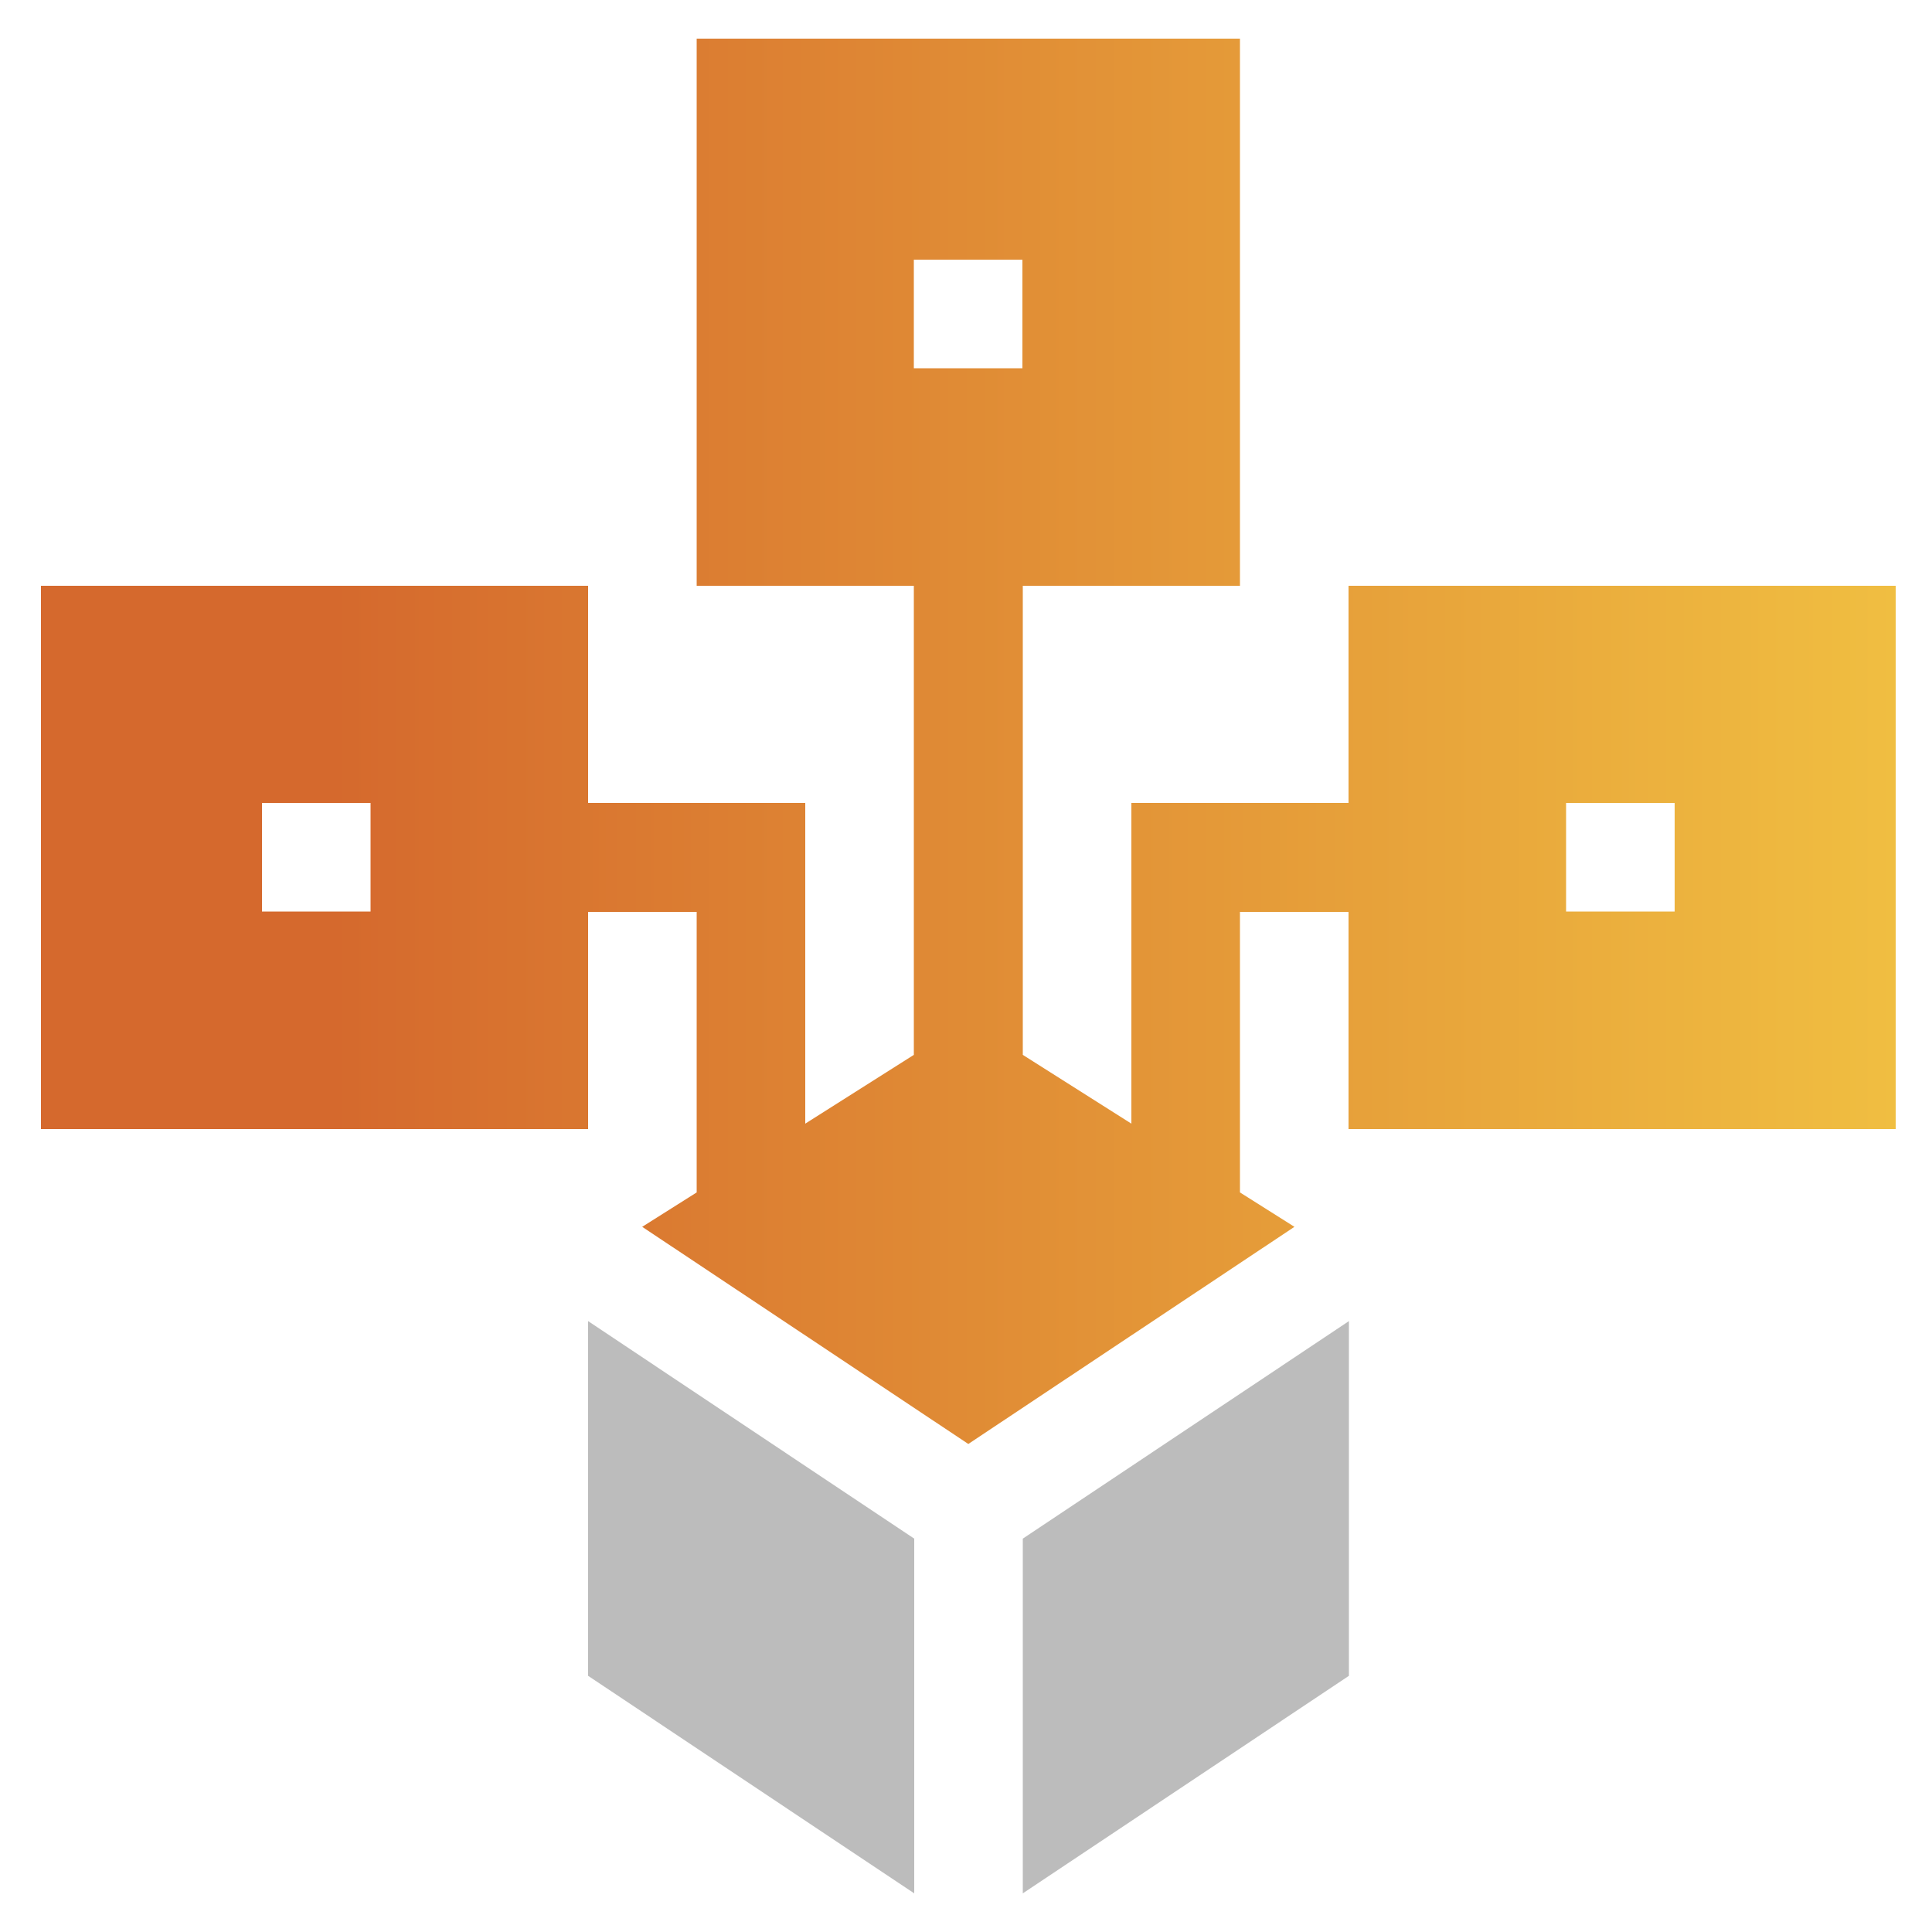 <?xml version="1.0" encoding="utf-8"?>
<!-- Generator: Adobe Illustrator 25.2.1, SVG Export Plug-In . SVG Version: 6.00 Build 0)  -->
<svg version="1.1" id="Capa_1" xmlns="http://www.w3.org/2000/svg" xmlns:xlink="http://www.w3.org/1999/xlink" x="0px" y="0px"
	 viewBox="0 0 500 500" style="enable-background:new 0 0 500 500;" xml:space="preserve">
<style type="text/css">
	.st0{fill:url(#SVGID_1_);}
	.st1{fill:#BCBCBC;}
</style>
<linearGradient id="SVGID_1_" gradientUnits="userSpaceOnUse" x1="10.6" y1="310.15" x2="490.6" y2="310.15" gradientTransform="matrix(1 0 0 -1 0 502)">
	<stop  offset="0.157" style="stop-color:#D5692D"/>
	<stop  offset="1" style="stop-color:#F0BE41"/>
</linearGradient>
<path class="st0" d="M349,207.8h-56.2v83L264.7,273V151.6h56.2V10H180.3v141.6h56.2V273l-28.1,17.8v-83h-56.2v-56.2H10.6v140.6
	h141.6V236h28.1v72.6l-14.1,8.9l84.4,56.2l84.4-56.2l-14.1-8.9V236H349v56.2h141.6V151.6H349V207.8z M236.5,67.2h28.1v28.1h-28.1
	V67.2z M95.9,235.9H67.8v-28.1h28.1V235.9z M405.3,207.8h28.1v28.1h-28.1V207.8z"/>
<path class="st1" d="M264.7,398.2V490l84.4-56.3v-91.8L264.7,398.2z"/>
<path class="st1" d="M152.2,341.9v91.8l84.4,56.3v-91.8L152.2,341.9z"/>
</svg>
